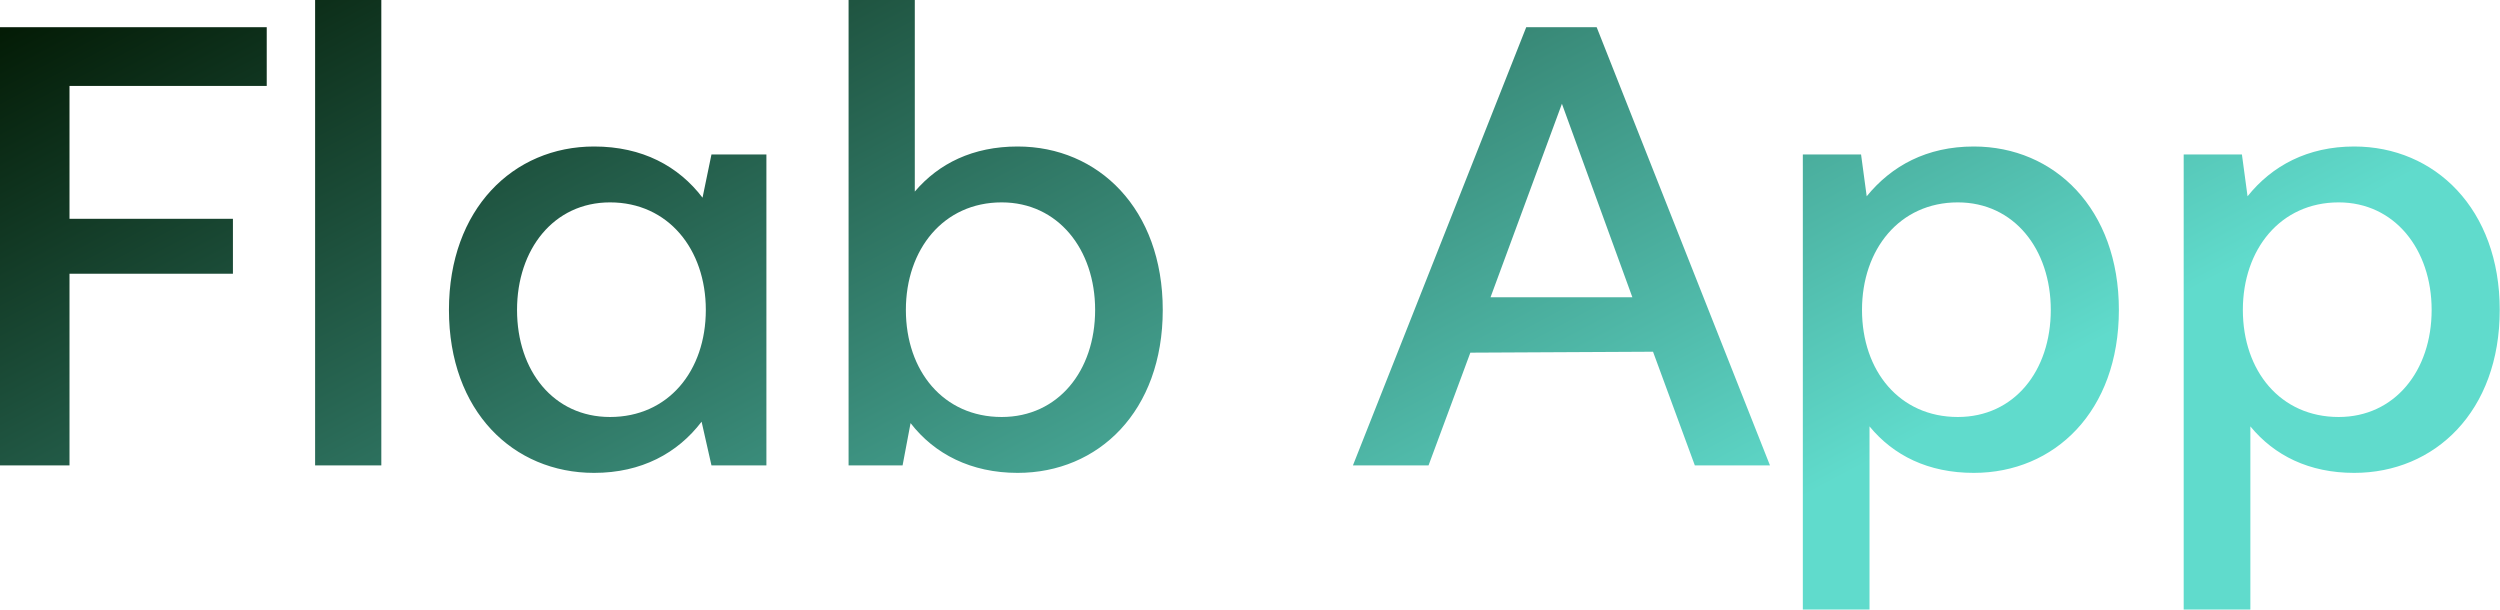 <svg data-v-423bf9ae="" xmlns="http://www.w3.org/2000/svg" viewBox="0 0 246.055 60" class="font"><!----><!----><defs data-v-423bf9ae=""><linearGradient data-v-423bf9ae="" gradientTransform="rotate(25)" id="a40c60f1-9199-4f49-a439-a8d64668a968" x1="0%" y1="0%" x2="100%" y2="0%"><stop data-v-423bf9ae="" offset="0%" style="stop-color: rgb(2, 24, 2); stop-opacity: 1;"></stop><stop data-v-423bf9ae="" offset="100%" style="stop-color: rgb(96, 219, 204); stop-opacity: 1;"></stop></linearGradient></defs><g data-v-423bf9ae="" id="6423756b-521a-499c-9ed0-f3f51a1aac61" fill="url(#a40c60f1-9199-4f49-a439-a8d64668a968)" transform="matrix(4.622,0,0,4.622,-5.408,-14.977)"><path d="M6.85 5.07L6.85 3.82L1.17 3.82L1.17 13.15L2.65 13.15L2.65 9.07L6.13 9.07L6.13 7.90L2.65 7.90L2.65 5.07ZM7.88 13.15L9.29 13.15L9.29 3.24L7.88 3.24ZM16.32 6.53L16.13 7.45C15.62 6.78 14.85 6.36 13.82 6.36C12.10 6.36 10.73 7.69 10.73 9.84C10.73 12.00 12.10 13.31 13.82 13.31C14.83 13.31 15.60 12.89 16.11 12.22L16.32 13.15L17.49 13.15L17.49 6.53ZM14.16 12.12C12.96 12.12 12.18 11.14 12.18 9.84C12.18 8.55 12.96 7.55 14.16 7.55C15.40 7.55 16.20 8.55 16.20 9.84C16.20 11.14 15.40 12.12 14.16 12.12ZM22.84 6.36C21.89 6.36 21.16 6.72 20.65 7.32L20.65 3.24L19.24 3.24L19.24 13.15L20.39 13.15L20.56 12.25C21.07 12.91 21.85 13.31 22.84 13.31C24.56 13.31 25.93 12.00 25.93 9.84C25.93 7.69 24.56 6.36 22.84 6.36ZM22.50 12.12C21.26 12.12 20.46 11.14 20.46 9.84C20.46 8.55 21.26 7.55 22.50 7.55C23.70 7.55 24.49 8.55 24.49 9.84C24.49 11.14 23.70 12.12 22.50 12.12ZM37.26 13.15L38.86 13.15L35.17 3.82L33.67 3.82L29.98 13.15L31.59 13.15L32.48 10.75L36.37 10.73ZM32.91 9.57L34.43 5.45L35.93 9.57ZM43.20 6.36C42.20 6.36 41.45 6.77 40.92 7.42L40.80 6.53L39.56 6.53L39.56 16.22L40.98 16.22L40.98 12.32C41.49 12.94 42.23 13.31 43.20 13.31C44.92 13.31 46.29 12.00 46.29 9.84C46.29 7.69 44.92 6.36 43.20 6.36ZM42.86 12.12C41.62 12.12 40.82 11.14 40.82 9.84C40.82 8.55 41.62 7.55 42.86 7.55C44.06 7.55 44.84 8.55 44.84 9.84C44.84 11.14 44.06 12.12 42.86 12.12ZM51.30 6.36C50.31 6.36 49.55 6.77 49.03 7.42L48.91 6.53L47.67 6.53L47.67 16.22L49.09 16.22L49.09 12.32C49.60 12.94 50.34 13.31 51.30 13.31C53.02 13.31 54.40 12.00 54.40 9.84C54.40 7.69 53.02 6.36 51.30 6.36ZM50.97 12.12C49.73 12.12 48.93 11.14 48.93 9.84C48.93 8.55 49.73 7.55 50.97 7.55C52.16 7.55 52.95 8.55 52.95 9.84C52.95 11.14 52.16 12.12 50.97 12.12Z"></path></g><!----><!----></svg>